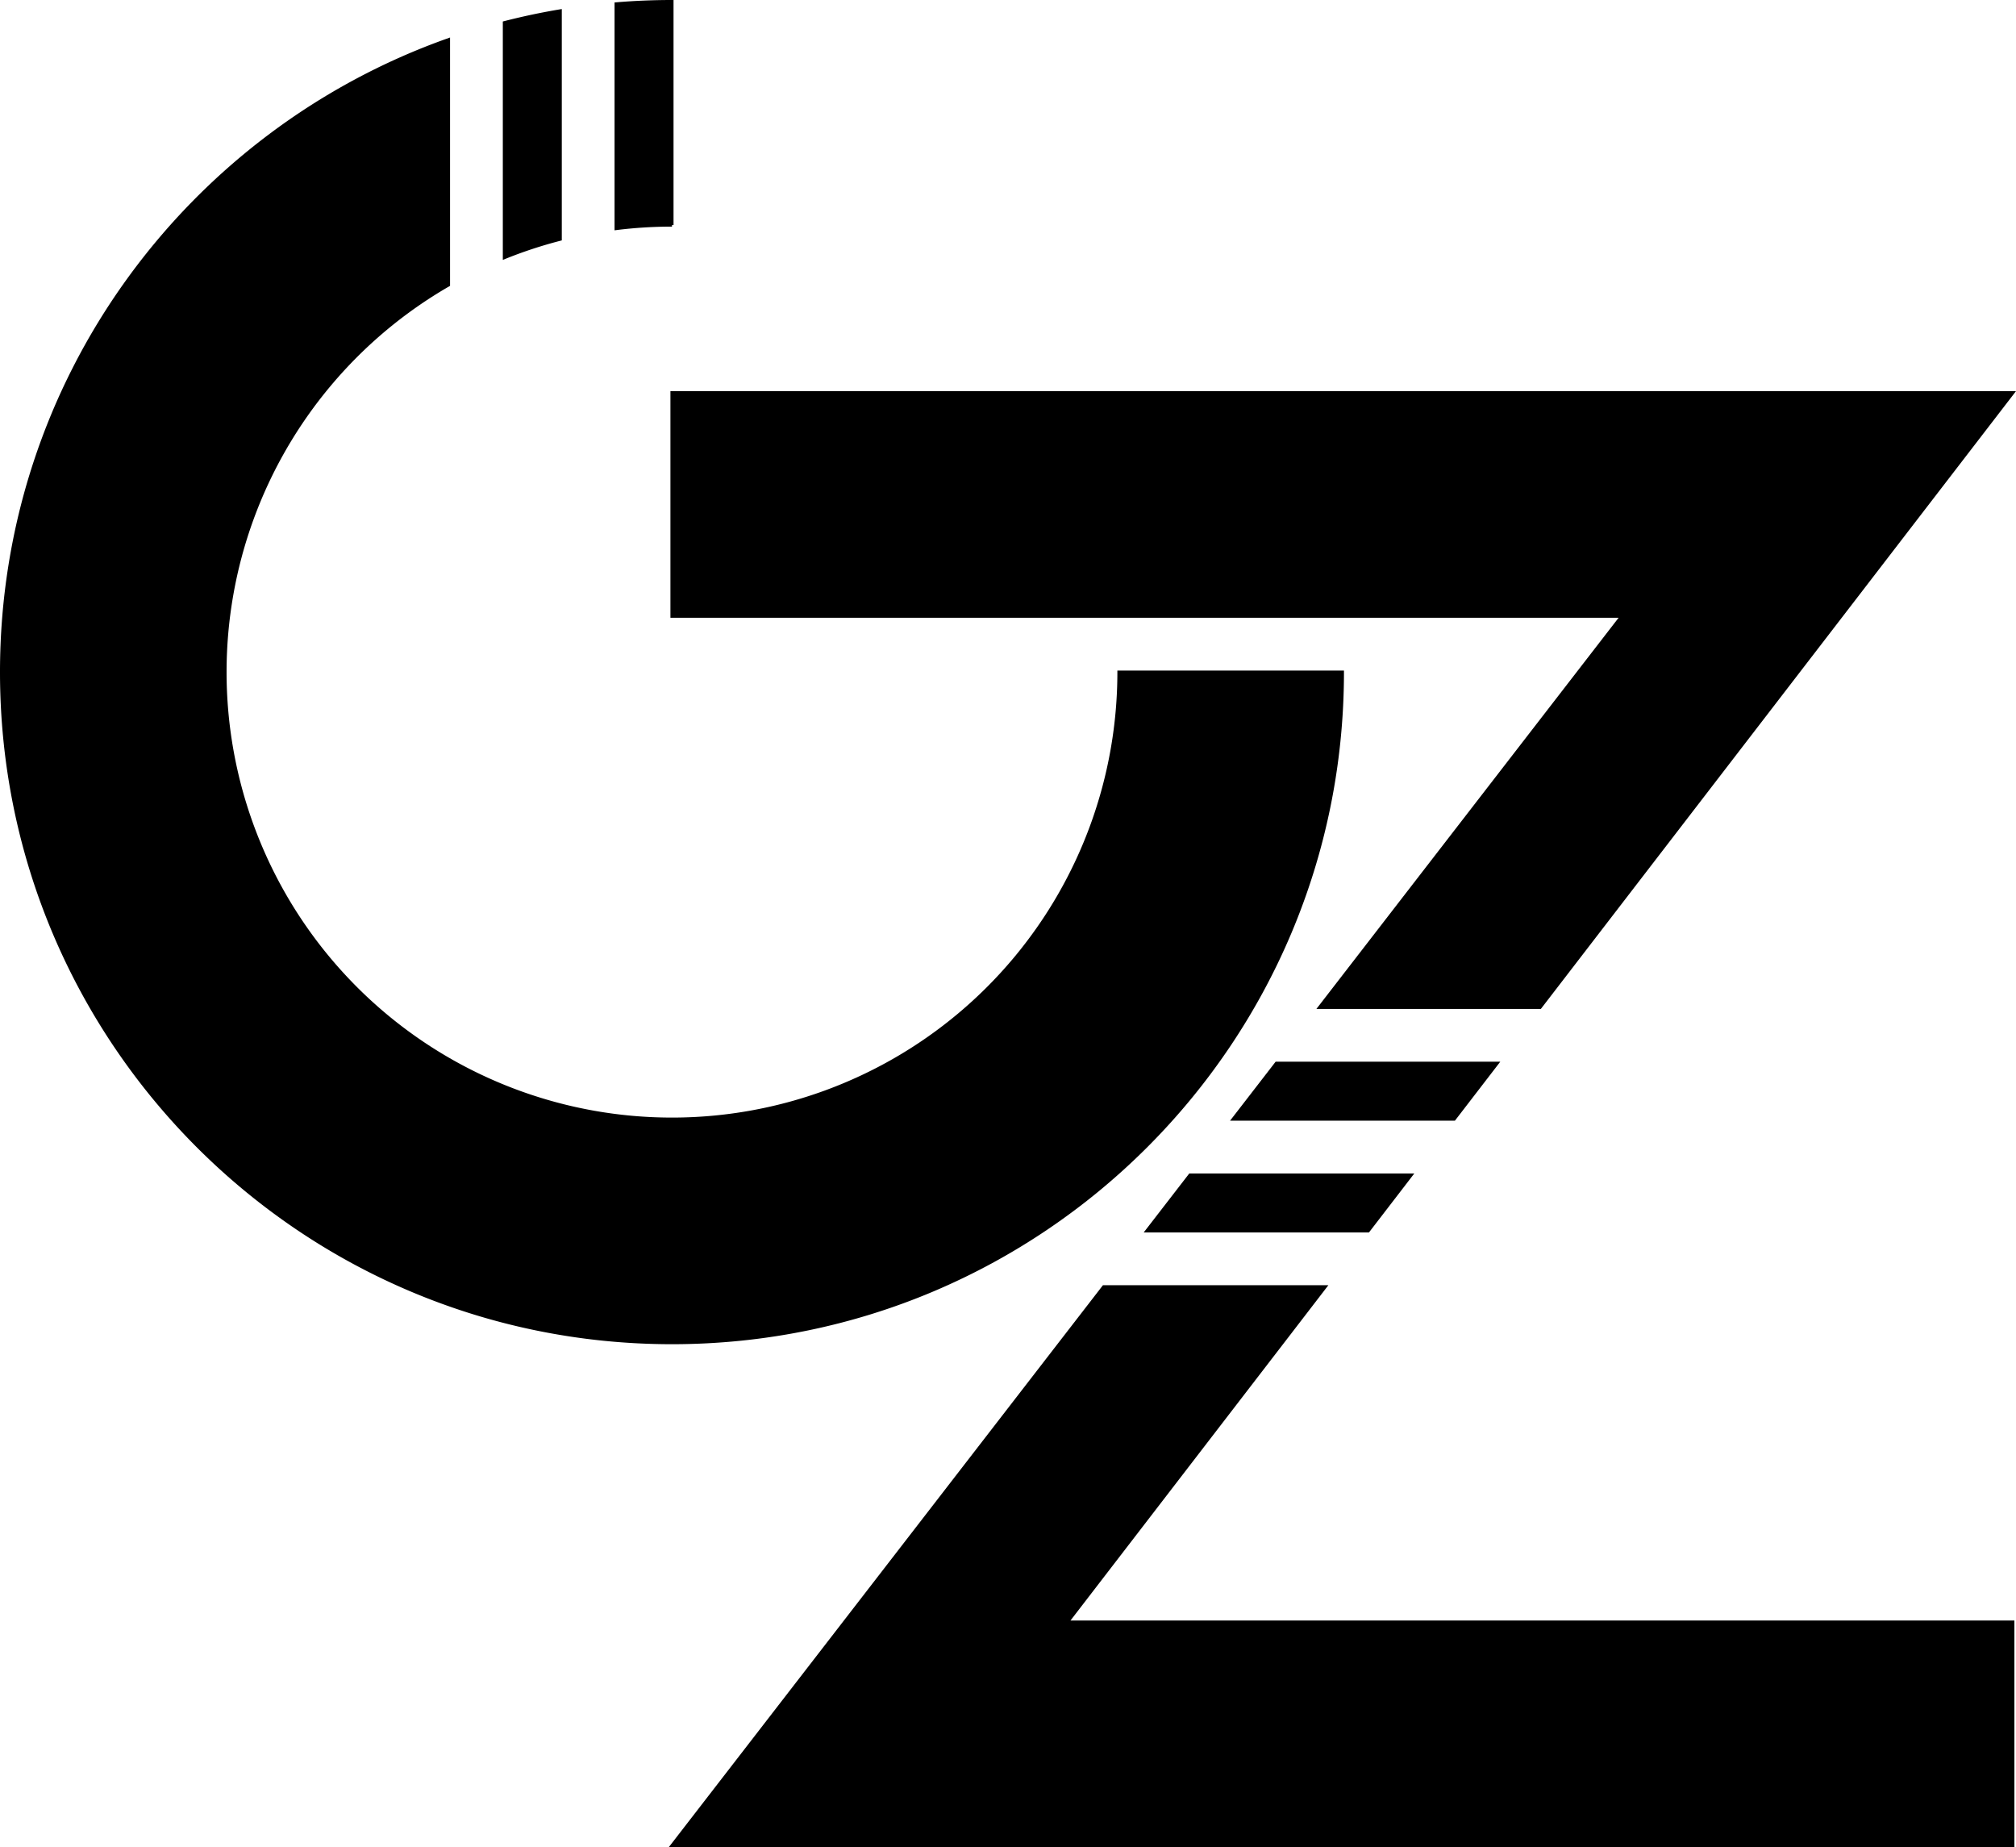 <svg id="Layer_2" data-name="Layer 2" xmlns="http://www.w3.org/2000/svg" viewBox="0 0 649.52 595"><defs><style>.cls-1,.cls-2{stroke:#000;stroke-miterlimit:10;}.cls-2{fill:none;}</style></defs><path class="cls-1" d="M360,144v72a144.5,144.5,0,0,0-18,1.12V144.75Q350.9,144,360,144Z" transform="translate(-143.5 -143.5)"/><path class="cls-1" d="M324,147v73.55a142.54,142.54,0,0,0-18,5.93V150.81Q314.87,148.53,324,147Z" transform="translate(-143.5 -143.5)"/><path class="cls-1" d="M576,360c0,119.29-96.71,216-216,216S144,479.29,144,360c0-94,60.1-174,144-203.71v79A144,144,0,1,0,504,360Z" transform="translate(-143.5 -143.5)"/><polygon class="cls-1" points="648.5 126.5 612.5 173.3 593.12 198.5 496.19 324.5 425.14 324.5 522.5 198.5 216.5 198.5 216.5 126.5 648.5 126.5"/><line class="cls-2" x1="288.5" y1="522.5" x2="288.5" y2="504.5"/><polygon class="cls-1" points="482.35 342.5 468.5 360.5 397.32 360.5 411.23 342.5 482.35 342.5"/><polygon class="cls-1" points="454.65 378.5 440.81 396.5 369.5 396.5 383.41 378.5 454.65 378.5"/><polygon class="cls-1" points="648.5 522.5 648.5 594.5 216.5 594.5 272.14 522.5 341.68 432.5 355.59 414.5 426.96 414.5 413.12 432.5 343.88 522.5 648.5 522.5"/></svg>